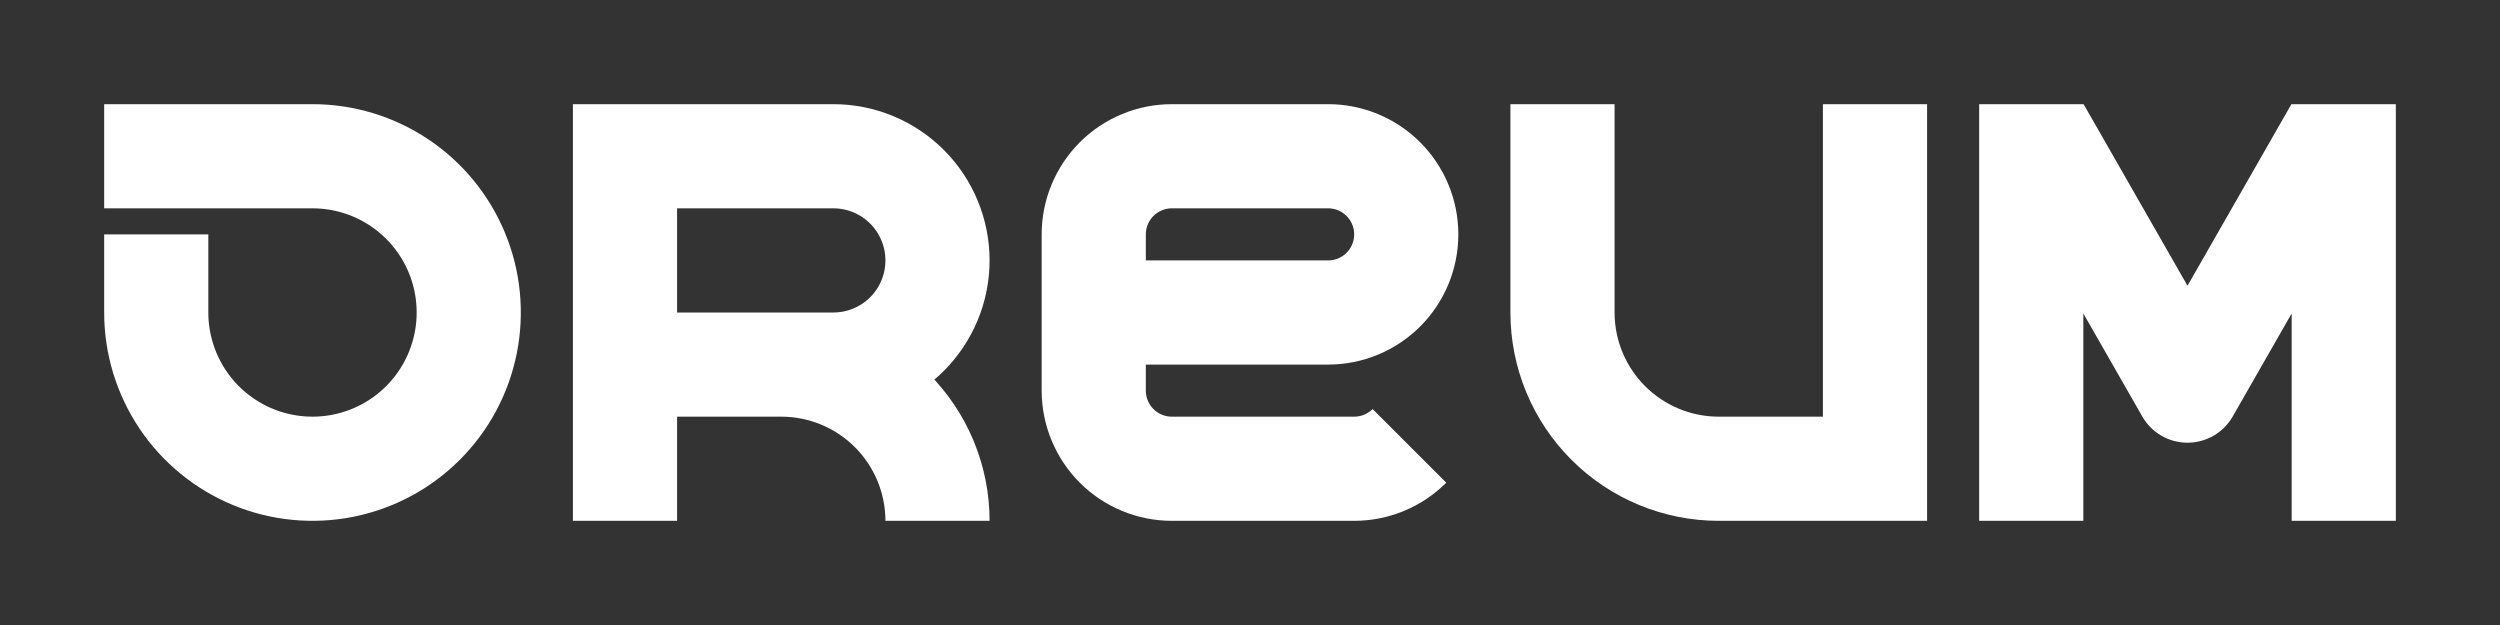 <svg width="192" height="48" viewBox="0 0 192 48" fill="none" xmlns="http://www.w3.org/2000/svg">
<rect x="0" y="0" width="192" height="48" fill="#333333" stroke="none"/>
<path d="M168 30L164.528 31.987C165.241 33.232 166.565 34 168 34C169.435 34 170.759 33.232 171.472 31.987L168 30ZM156 12H152V16H156V12ZM178.3 12V8H175.98L174.828 10.013L178.3 12ZM180 12V16H184V12H180ZM157.7 12L161.172 10.013L160.02 8H157.7V12ZM152 8V40H160V8H152ZM176 8L176 40L184 40L184 8L176 8ZM152 8V12L160 12V8H152ZM171.472 31.987L181.772 13.987L174.828 10.013L164.528 28.013L171.472 31.987ZM178.3 16H180V8H178.3V16ZM184 12V8H176V12H184ZM156 16H157.7V8H156V16ZM154.228 13.987L164.528 31.987L171.472 28.013L161.172 10.013L154.228 13.987Z" fill="white"/>
<path d="M144 8V36H132C130.424 36 128.864 35.69 127.408 35.087C125.952 34.483 124.629 33.6 123.515 32.485C122.4 31.371 121.517 30.048 120.913 28.592C120.31 27.136 120 25.576 120 24V8" stroke="white" stroke-width="8"/>
<path d="M108.243 34.243C107.686 34.8 107.024 35.242 106.296 35.543C105.568 35.845 104.788 36 104 36L90 36C89.212 36 88.432 35.845 87.704 35.543C86.976 35.242 86.314 34.8 85.757 34.243C85.2 33.685 84.758 33.024 84.457 32.296C84.155 31.568 84 30.788 84 30L84 18C84 17.212 84.155 16.432 84.457 15.704C84.758 14.976 85.2 14.315 85.757 13.757C86.314 13.2 86.976 12.758 87.704 12.457C88.432 12.155 89.212 12 90 12L102 12C102.788 12 103.568 12.155 104.296 12.457C105.024 12.758 105.686 13.2 106.243 13.757C106.8 14.315 107.242 14.976 107.543 15.704C107.845 16.432 108 17.212 108 18C108 18.788 107.845 19.568 107.543 20.296C107.242 21.024 106.8 21.686 106.243 22.243C105.686 22.8 105.024 23.242 104.296 23.543C103.568 23.845 102.788 24 102 24L88 24" stroke="white" stroke-width="8"/>
<path d="M48 40V12L64 12C65.051 12 66.091 12.207 67.061 12.609C68.032 13.011 68.914 13.6 69.657 14.343C70.4 15.086 70.989 15.968 71.391 16.939C71.793 17.909 72 18.949 72 20C72 21.051 71.793 22.091 71.391 23.061C70.989 24.032 70.4 24.914 69.657 25.657C68.914 26.4 68.032 26.989 67.061 27.391C66.091 27.793 65.051 28 64 28H60M52 28H60M60 28C61.576 28 63.136 28.31 64.592 28.913C66.048 29.517 67.371 30.4 68.485 31.515C69.6 32.629 70.484 33.952 71.087 35.408C71.69 36.864 72 38.424 72 40" stroke="white" stroke-width="8"/>
<path d="M12 18V24C12 26.373 12.704 28.693 14.022 30.667C15.341 32.64 17.215 34.178 19.408 35.087C21.601 35.995 24.013 36.232 26.341 35.769C28.669 35.306 30.807 34.163 32.485 32.485C34.163 30.807 35.306 28.669 35.769 26.341C36.232 24.013 35.995 21.601 35.087 19.408C34.178 17.215 32.64 15.341 30.667 14.022C28.693 12.704 26.373 12 24 12L8 12" stroke="white" stroke-width="8"/>
</svg>
